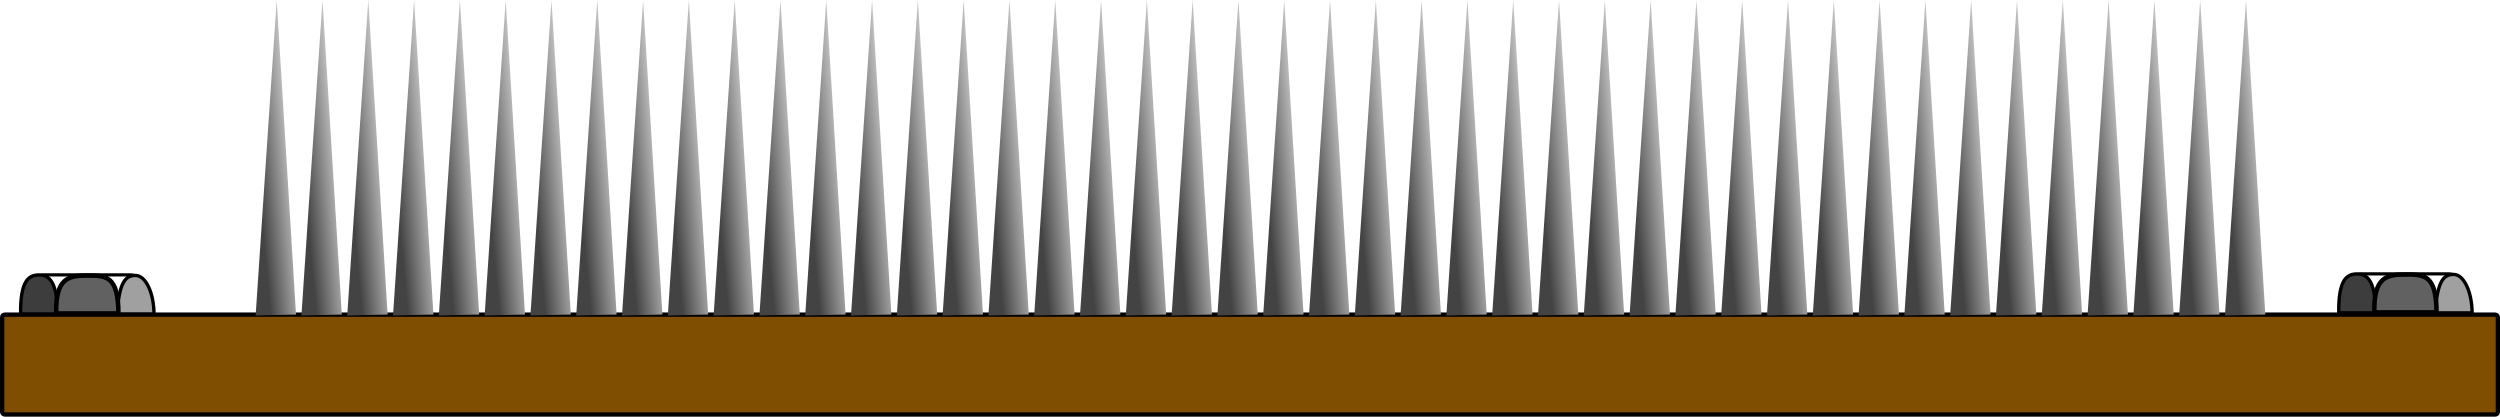 <?xml version="1.0" encoding="UTF-8" standalone="no"?>
<!-- Created with Inkscape (http://www.inkscape.org/) -->
<svg
   xmlns:dc="http://purl.org/dc/elements/1.1/"
   xmlns:cc="http://creativecommons.org/ns#"
   xmlns:rdf="http://www.w3.org/1999/02/22-rdf-syntax-ns#"
   xmlns:svg="http://www.w3.org/2000/svg"
   xmlns="http://www.w3.org/2000/svg"
   xmlns:xlink="http://www.w3.org/1999/xlink"
   xmlns:sodipodi="http://sodipodi.sourceforge.net/DTD/sodipodi-0.dtd"
   xmlns:inkscape="http://www.inkscape.org/namespaces/inkscape"
   width="600"
   height="100"
   id="svg2"
   sodipodi:version="0.32"
   inkscape:version="0.46"
   version="1.0"
   sodipodi:docname="BedOfNails.svg"
   inkscape:output_extension="org.inkscape.output.svg.inkscape">
  <defs
     id="defs4">
    <linearGradient
       id="linearGradient3208">
      <stop
         style="stop-color:#434343;stop-opacity:1;"
         offset="0"
         id="stop3210" />
      <stop
         style="stop-color:#d3d3d3;stop-opacity:1;"
         offset="1"
         id="stop3212" />
    </linearGradient>
    <inkscape:perspective
       sodipodi:type="inkscape:persp3d"
       inkscape:vp_x="0 : 526.18109 : 1"
       inkscape:vp_y="0 : 1000 : 0"
       inkscape:vp_z="744.09448 : 526.18109 : 1"
       inkscape:persp3d-origin="372.04724 : 350.78739 : 1"
       id="perspective10" />
    <linearGradient
       inkscape:collect="always"
       xlink:href="#linearGradient3208"
       id="linearGradient3214"
       x1="294.575"
       y1="94.51"
       x2="304.268"
       y2="93.457"
       gradientUnits="userSpaceOnUse"
       gradientTransform="matrix(1,0,0,1.141,-204.131,29.229)" />
    <linearGradient
       inkscape:collect="always"
       xlink:href="#linearGradient3208"
       id="linearGradient3218"
       gradientUnits="userSpaceOnUse"
       gradientTransform="matrix(1,0,0,1.141,-182.148,29.229)"
       x1="294.575"
       y1="94.51"
       x2="304.268"
       y2="93.457" />
    <linearGradient
       inkscape:collect="always"
       xlink:href="#linearGradient3208"
       id="linearGradient3222"
       gradientUnits="userSpaceOnUse"
       gradientTransform="matrix(1,0,0,1.141,-160.165,29.229)"
       x1="294.575"
       y1="94.51"
       x2="304.268"
       y2="93.457" />
    <linearGradient
       inkscape:collect="always"
       xlink:href="#linearGradient3208"
       id="linearGradient3226"
       gradientUnits="userSpaceOnUse"
       gradientTransform="matrix(1,0,0,1.141,-138.183,29.229)"
       x1="294.575"
       y1="94.51"
       x2="304.268"
       y2="93.457" />
    <linearGradient
       inkscape:collect="always"
       xlink:href="#linearGradient3208"
       id="linearGradient3230"
       gradientUnits="userSpaceOnUse"
       gradientTransform="matrix(1,0,0,1.141,-116.2,29.229)"
       x1="294.575"
       y1="94.51"
       x2="304.268"
       y2="93.457" />
    <linearGradient
       inkscape:collect="always"
       xlink:href="#linearGradient3208"
       id="linearGradient3234"
       gradientUnits="userSpaceOnUse"
       gradientTransform="matrix(1,0,0,1.141,-94.217,29.229)"
       x1="294.575"
       y1="94.51"
       x2="304.268"
       y2="93.457" />
    <linearGradient
       inkscape:collect="always"
       xlink:href="#linearGradient3208"
       id="linearGradient3238"
       gradientUnits="userSpaceOnUse"
       gradientTransform="matrix(1,0,0,1.141,-72.234,29.229)"
       x1="294.575"
       y1="94.51"
       x2="304.268"
       y2="93.457" />
    <linearGradient
       inkscape:collect="always"
       xlink:href="#linearGradient3208"
       id="linearGradient3242"
       gradientUnits="userSpaceOnUse"
       gradientTransform="matrix(1,0,0,1.141,-50.251,29.229)"
       x1="294.575"
       y1="94.51"
       x2="304.268"
       y2="93.457" />
    <linearGradient
       inkscape:collect="always"
       xlink:href="#linearGradient3208"
       id="linearGradient3246"
       gradientUnits="userSpaceOnUse"
       gradientTransform="matrix(1,0,0,1.141,-28.268,29.229)"
       x1="294.575"
       y1="94.51"
       x2="304.268"
       y2="93.457" />
    <linearGradient
       inkscape:collect="always"
       xlink:href="#linearGradient3208"
       id="linearGradient3250"
       gradientUnits="userSpaceOnUse"
       gradientTransform="matrix(1,0,0,1.141,-6.285,29.229)"
       x1="294.575"
       y1="94.51"
       x2="304.268"
       y2="93.457" />
    <linearGradient
       inkscape:collect="always"
       xlink:href="#linearGradient3208"
       id="linearGradient3254"
       gradientUnits="userSpaceOnUse"
       gradientTransform="matrix(1,0,0,1.141,15.697,29.229)"
       x1="294.575"
       y1="94.51"
       x2="304.268"
       y2="93.457" />
    <linearGradient
       inkscape:collect="always"
       xlink:href="#linearGradient3208"
       id="linearGradient3258"
       gradientUnits="userSpaceOnUse"
       gradientTransform="matrix(1,0,0,1.141,37.68,29.229)"
       x1="294.575"
       y1="94.51"
       x2="304.268"
       y2="93.457" />
    <linearGradient
       inkscape:collect="always"
       xlink:href="#linearGradient3208"
       id="linearGradient3262"
       gradientUnits="userSpaceOnUse"
       gradientTransform="matrix(1,0,0,1.141,59.663,29.229)"
       x1="294.575"
       y1="94.51"
       x2="304.268"
       y2="93.457" />
    <linearGradient
       inkscape:collect="always"
       xlink:href="#linearGradient3208"
       id="linearGradient3266"
       gradientUnits="userSpaceOnUse"
       gradientTransform="matrix(1,0,0,1.141,81.646,29.229)"
       x1="294.575"
       y1="94.51"
       x2="304.268"
       y2="93.457" />
    <linearGradient
       inkscape:collect="always"
       xlink:href="#linearGradient3208"
       id="linearGradient3270"
       gradientUnits="userSpaceOnUse"
       gradientTransform="matrix(1,0,0,1.141,103.629,29.229)"
       x1="294.575"
       y1="94.51"
       x2="304.268"
       y2="93.457" />
    <linearGradient
       inkscape:collect="always"
       xlink:href="#linearGradient3208"
       id="linearGradient3274"
       gradientUnits="userSpaceOnUse"
       gradientTransform="matrix(1,0,0,1.141,125.612,29.229)"
       x1="294.575"
       y1="94.51"
       x2="304.268"
       y2="93.457" />
    <linearGradient
       inkscape:collect="always"
       xlink:href="#linearGradient3208"
       id="linearGradient3278"
       gradientUnits="userSpaceOnUse"
       gradientTransform="matrix(1,0,0,1.141,147.595,29.229)"
       x1="294.575"
       y1="94.51"
       x2="304.268"
       y2="93.457" />
    <linearGradient
       inkscape:collect="always"
       xlink:href="#linearGradient3208"
       id="linearGradient3282"
       gradientUnits="userSpaceOnUse"
       gradientTransform="matrix(1,0,0,1.141,169.578,29.229)"
       x1="294.575"
       y1="94.51"
       x2="304.268"
       y2="93.457" />
    <linearGradient
       inkscape:collect="always"
       xlink:href="#linearGradient3208"
       id="linearGradient3286"
       gradientUnits="userSpaceOnUse"
       gradientTransform="matrix(1,0,0,1.141,191.561,29.229)"
       x1="294.575"
       y1="94.51"
       x2="304.268"
       y2="93.457" />
    <linearGradient
       inkscape:collect="always"
       xlink:href="#linearGradient3208"
       id="linearGradient3290"
       gradientUnits="userSpaceOnUse"
       gradientTransform="matrix(1,0,0,1.141,213.543,29.229)"
       x1="294.575"
       y1="94.51"
       x2="304.268"
       y2="93.457" />
    <linearGradient
       inkscape:collect="always"
       xlink:href="#linearGradient3208"
       id="linearGradient3294"
       gradientUnits="userSpaceOnUse"
       gradientTransform="matrix(1,0,0,1.141,235.526,29.229)"
       x1="294.575"
       y1="94.51"
       x2="304.268"
       y2="93.457" />
    <linearGradient
       inkscape:collect="always"
       xlink:href="#linearGradient3208"
       id="linearGradient3298"
       gradientUnits="userSpaceOnUse"
       gradientTransform="matrix(1,0,0,1.141,257.509,29.229)"
       x1="294.575"
       y1="94.51"
       x2="304.268"
       y2="93.457" />
    <linearGradient
       inkscape:collect="always"
       xlink:href="#linearGradient3208"
       id="linearGradient3302"
       gradientUnits="userSpaceOnUse"
       gradientTransform="matrix(1,0,0,1.141,268.5,29.229)"
       x1="294.575"
       y1="94.51"
       x2="304.268"
       y2="93.457" />
    <linearGradient
       inkscape:collect="always"
       xlink:href="#linearGradient3208"
       id="linearGradient3346"
       gradientUnits="userSpaceOnUse"
       gradientTransform="matrix(1,0,0,1.141,-193.14,29.229)"
       x1="294.575"
       y1="94.51"
       x2="304.268"
       y2="93.457" />
    <linearGradient
       inkscape:collect="always"
       xlink:href="#linearGradient3208"
       id="linearGradient3348"
       gradientUnits="userSpaceOnUse"
       gradientTransform="matrix(1,0,0,1.141,-171.157,29.229)"
       x1="294.575"
       y1="94.51"
       x2="304.268"
       y2="93.457" />
    <linearGradient
       inkscape:collect="always"
       xlink:href="#linearGradient3208"
       id="linearGradient3350"
       gradientUnits="userSpaceOnUse"
       gradientTransform="matrix(1,0,0,1.141,-149.174,29.229)"
       x1="294.575"
       y1="94.51"
       x2="304.268"
       y2="93.457" />
    <linearGradient
       inkscape:collect="always"
       xlink:href="#linearGradient3208"
       id="linearGradient3352"
       gradientUnits="userSpaceOnUse"
       gradientTransform="matrix(1,0,0,1.141,-127.191,29.229)"
       x1="294.575"
       y1="94.51"
       x2="304.268"
       y2="93.457" />
    <linearGradient
       inkscape:collect="always"
       xlink:href="#linearGradient3208"
       id="linearGradient3354"
       gradientUnits="userSpaceOnUse"
       gradientTransform="matrix(1,0,0,1.141,-105.208,29.229)"
       x1="294.575"
       y1="94.51"
       x2="304.268"
       y2="93.457" />
    <linearGradient
       inkscape:collect="always"
       xlink:href="#linearGradient3208"
       id="linearGradient3356"
       gradientUnits="userSpaceOnUse"
       gradientTransform="matrix(1,0,0,1.141,-83.225,29.229)"
       x1="294.575"
       y1="94.51"
       x2="304.268"
       y2="93.457" />
    <linearGradient
       inkscape:collect="always"
       xlink:href="#linearGradient3208"
       id="linearGradient3358"
       gradientUnits="userSpaceOnUse"
       gradientTransform="matrix(1,0,0,1.141,-61.243,29.229)"
       x1="294.575"
       y1="94.51"
       x2="304.268"
       y2="93.457" />
    <linearGradient
       inkscape:collect="always"
       xlink:href="#linearGradient3208"
       id="linearGradient3360"
       gradientUnits="userSpaceOnUse"
       gradientTransform="matrix(1,0,0,1.141,-39.26,29.229)"
       x1="294.575"
       y1="94.51"
       x2="304.268"
       y2="93.457" />
    <linearGradient
       inkscape:collect="always"
       xlink:href="#linearGradient3208"
       id="linearGradient3362"
       gradientUnits="userSpaceOnUse"
       gradientTransform="matrix(1,0,0,1.141,-17.277,29.229)"
       x1="294.575"
       y1="94.51"
       x2="304.268"
       y2="93.457" />
    <linearGradient
       inkscape:collect="always"
       xlink:href="#linearGradient3208"
       id="linearGradient3364"
       gradientUnits="userSpaceOnUse"
       gradientTransform="matrix(1,0,0,1.141,4.706,29.229)"
       x1="294.575"
       y1="94.51"
       x2="304.268"
       y2="93.457" />
    <linearGradient
       inkscape:collect="always"
       xlink:href="#linearGradient3208"
       id="linearGradient3366"
       gradientUnits="userSpaceOnUse"
       gradientTransform="matrix(1,0,0,1.141,26.689,29.229)"
       x1="294.575"
       y1="94.51"
       x2="304.268"
       y2="93.457" />
    <linearGradient
       inkscape:collect="always"
       xlink:href="#linearGradient3208"
       id="linearGradient3368"
       gradientUnits="userSpaceOnUse"
       gradientTransform="matrix(1,0,0,1.141,48.672,29.229)"
       x1="294.575"
       y1="94.51"
       x2="304.268"
       y2="93.457" />
    <linearGradient
       inkscape:collect="always"
       xlink:href="#linearGradient3208"
       id="linearGradient3370"
       gradientUnits="userSpaceOnUse"
       gradientTransform="matrix(1,0,0,1.141,70.655,29.229)"
       x1="294.575"
       y1="94.51"
       x2="304.268"
       y2="93.457" />
    <linearGradient
       inkscape:collect="always"
       xlink:href="#linearGradient3208"
       id="linearGradient3372"
       gradientUnits="userSpaceOnUse"
       gradientTransform="matrix(1,0,0,1.141,92.638,29.229)"
       x1="294.575"
       y1="94.51"
       x2="304.268"
       y2="93.457" />
    <linearGradient
       inkscape:collect="always"
       xlink:href="#linearGradient3208"
       id="linearGradient3374"
       gradientUnits="userSpaceOnUse"
       gradientTransform="matrix(1,0,0,1.141,114.62,29.229)"
       x1="294.575"
       y1="94.51"
       x2="304.268"
       y2="93.457" />
    <linearGradient
       inkscape:collect="always"
       xlink:href="#linearGradient3208"
       id="linearGradient3376"
       gradientUnits="userSpaceOnUse"
       gradientTransform="matrix(1,0,0,1.141,136.603,29.229)"
       x1="294.575"
       y1="94.51"
       x2="304.268"
       y2="93.457" />
    <linearGradient
       inkscape:collect="always"
       xlink:href="#linearGradient3208"
       id="linearGradient3378"
       gradientUnits="userSpaceOnUse"
       gradientTransform="matrix(1,0,0,1.141,158.586,29.229)"
       x1="294.575"
       y1="94.51"
       x2="304.268"
       y2="93.457" />
    <linearGradient
       inkscape:collect="always"
       xlink:href="#linearGradient3208"
       id="linearGradient3380"
       gradientUnits="userSpaceOnUse"
       gradientTransform="matrix(1,0,0,1.141,180.569,29.229)"
       x1="294.575"
       y1="94.51"
       x2="304.268"
       y2="93.457" />
    <linearGradient
       inkscape:collect="always"
       xlink:href="#linearGradient3208"
       id="linearGradient3382"
       gradientUnits="userSpaceOnUse"
       gradientTransform="matrix(1,0,0,1.141,202.552,29.229)"
       x1="294.575"
       y1="94.51"
       x2="304.268"
       y2="93.457" />
    <linearGradient
       inkscape:collect="always"
       xlink:href="#linearGradient3208"
       id="linearGradient3384"
       gradientUnits="userSpaceOnUse"
       gradientTransform="matrix(1,0,0,1.141,224.535,29.229)"
       x1="294.575"
       y1="94.51"
       x2="304.268"
       y2="93.457" />
    <linearGradient
       inkscape:collect="always"
       xlink:href="#linearGradient3208"
       id="linearGradient3386"
       gradientUnits="userSpaceOnUse"
       gradientTransform="matrix(1,0,0,1.141,246.518,29.229)"
       x1="294.575"
       y1="94.51"
       x2="304.268"
       y2="93.457" />
  </defs>
  <sodipodi:namedview
     id="base"
     pagecolor="#ffffff"
     bordercolor="#666666"
     borderopacity="1.0"
     gridtolerance="10000"
     guidetolerance="10"
     objecttolerance="10"
     inkscape:pageopacity="0.0"
     inkscape:pageshadow="2"
     inkscape:zoom="1.3716666"
     inkscape:cx="299.63549"
     inkscape:cy="49.999997"
     inkscape:document-units="px"
     inkscape:current-layer="layer1"
     showgrid="false"
     inkscape:window-width="1280"
     inkscape:window-height="973"
     inkscape:window-x="1276"
     inkscape:window-y="-4" />
  <g
     inkscape:label="Layer 1"
     inkscape:groupmode="layer"
     id="layer1"
     transform="translate(-29.093,-99.188)">
    <rect
       style="fill:#804e00;fill-opacity:1;stroke:#000000;stroke-width:1.035;stroke-linecap:round;stroke-linejoin:miter;stroke-miterlimit:4;stroke-dasharray:none;stroke-dashoffset:0;stroke-opacity:1"
       id="rect2383"
       width="598.965"
       height="23.965"
       x="29.611"
       y="174.705"
       ry="0.607" />
    <g
       id="g3178"
       transform="matrix(0.648,0,0,0.648,7.111,113.258)">
      <path
         sodipodi:nodetypes="ccccccc"
         id="rect2391"
         d="M 50.133,80.094 C 46.683,80.094 43.904,86.424 43.904,94.28 L 43.904,94.594 L 88.263,94.594 L 88.263,94.28 C 88.427,82.391 85.484,80.094 82.034,80.094 L 50.133,80.094 z"
         style="fill:none;fill-opacity:1;stroke:#000000;stroke-width:1.185;stroke-linecap:round;stroke-linejoin:miter;stroke-miterlimit:4;stroke-dasharray:none;stroke-dashoffset:0;stroke-opacity:1" />
      <path
         sodipodi:nodetypes="cccc"
         id="path2385"
         d="M 48.406,80.125 C 44.645,80.125 41.404,82.02 41.562,94.562 L 55.219,94.562 C 55.194,82.75 52.167,80.125 48.406,80.125 z"
         style="fill:#3d3d3d;fill-opacity:1;stroke:#000000;stroke-width:1.25;stroke-linecap:round;stroke-linejoin:miter;stroke-miterlimit:4;stroke-dasharray:none;stroke-dashoffset:0;stroke-opacity:1" />
      <path
         sodipodi:nodetypes="cccc"
         id="path2387"
         d="M 84.125,80.312 C 80.394,80.312 78.083,82.656 77.281,94.562 L 90.969,94.562 C 90.897,86.671 87.856,80.313 84.125,80.312 z"
         style="fill:#a0a0a0;fill-opacity:1;stroke:#000000;stroke-width:1.25;stroke-linecap:round;stroke-linejoin:miter;stroke-miterlimit:4;stroke-dasharray:none;stroke-dashoffset:0;stroke-opacity:1" />
      <path
         sodipodi:nodetypes="cccc"
         id="path2389"
         d="M 66.25,80.344 C 59.318,80.344 54.432,81.227 54.751,94.38 L 77.78,94.38 C 77.734,80.315 73.182,80.344 66.25,80.344 z"
         style="fill:#616161;fill-opacity:1;stroke:#000000;stroke-width:1.684;stroke-linecap:round;stroke-linejoin:miter;stroke-miterlimit:4;stroke-dasharray:none;stroke-dashoffset:0;stroke-opacity:1" />
    </g>
    <g
       id="g3184"
       transform="matrix(0.648,0,0,0.648,563.46,113.008)">
      <path
         sodipodi:nodetypes="ccccccc"
         id="path3186"
         d="M 50.133,80.094 C 46.683,80.094 43.904,86.424 43.904,94.28 L 43.904,94.594 L 88.263,94.594 L 88.263,94.28 C 88.427,82.391 85.484,80.094 82.034,80.094 L 50.133,80.094 z"
         style="fill:none;fill-opacity:1;stroke:#000000;stroke-width:1.185;stroke-linecap:round;stroke-linejoin:miter;stroke-miterlimit:4;stroke-dasharray:none;stroke-dashoffset:0;stroke-opacity:1" />
      <path
         sodipodi:nodetypes="cccc"
         id="path3188"
         d="M 48.406,80.125 C 44.645,80.125 41.404,82.02 41.562,94.562 L 55.219,94.562 C 55.194,82.75 52.167,80.125 48.406,80.125 z"
         style="fill:#3d3d3d;fill-opacity:1;stroke:#000000;stroke-width:1.25;stroke-linecap:round;stroke-linejoin:miter;stroke-miterlimit:4;stroke-dasharray:none;stroke-dashoffset:0;stroke-opacity:1" />
      <path
         sodipodi:nodetypes="cccc"
         id="path3190"
         d="M 84.125,80.312 C 80.394,80.312 78.083,82.656 77.281,94.562 L 90.969,94.562 C 90.897,86.671 87.856,80.313 84.125,80.312 z"
         style="fill:#a0a0a0;fill-opacity:1;stroke:#000000;stroke-width:1.25;stroke-linecap:round;stroke-linejoin:miter;stroke-miterlimit:4;stroke-dasharray:none;stroke-dashoffset:0;stroke-opacity:1" />
      <path
         sodipodi:nodetypes="cccc"
         id="path3192"
         d="M 66.25,80.344 C 59.318,80.344 54.432,81.227 54.751,94.38 L 77.78,94.38 C 77.734,80.315 73.182,80.344 66.25,80.344 z"
         style="fill:#616161;fill-opacity:1;stroke:#000000;stroke-width:1.684;stroke-linecap:round;stroke-linejoin:miter;stroke-miterlimit:4;stroke-dasharray:none;stroke-dashoffset:0;stroke-opacity:1" />
    </g>
    <path
       style="fill:url(#linearGradient3214);fill-opacity:1;fill-rule:evenodd;stroke:none;stroke-width:1px;stroke-linecap:butt;stroke-linejoin:miter;stroke-opacity:1"
       d="M 95.501,99.188 L 100.137,174.676 L 90.444,174.917 L 95.501,99.188 z"
       id="path3206" />
    <path
       style="fill:url(#linearGradient3218);fill-opacity:1;fill-rule:evenodd;stroke:none;stroke-width:1px;stroke-linecap:butt;stroke-linejoin:miter;stroke-opacity:1"
       d="M 117.484,99.188 L 122.12,174.676 L 112.427,174.917 L 117.484,99.188 z"
       id="path3216" />
    <path
       style="fill:url(#linearGradient3222);fill-opacity:1;fill-rule:evenodd;stroke:none;stroke-width:1px;stroke-linecap:butt;stroke-linejoin:miter;stroke-opacity:1"
       d="M 139.467,99.188 L 144.103,174.676 L 134.41,174.917 L 139.467,99.188 z"
       id="path3220" />
    <path
       style="fill:url(#linearGradient3226);fill-opacity:1;fill-rule:evenodd;stroke:none;stroke-width:1px;stroke-linecap:butt;stroke-linejoin:miter;stroke-opacity:1"
       d="M 161.45,99.188 L 166.086,174.676 L 156.392,174.917 L 161.45,99.188 z"
       id="path3224" />
    <path
       style="fill:url(#linearGradient3230);fill-opacity:1;fill-rule:evenodd;stroke:none;stroke-width:1px;stroke-linecap:butt;stroke-linejoin:miter;stroke-opacity:1"
       d="M 183.433,99.188 L 188.069,174.676 L 178.375,174.917 L 183.433,99.188 z"
       id="path3228" />
    <path
       style="fill:url(#linearGradient3234);fill-opacity:1;fill-rule:evenodd;stroke:none;stroke-width:1px;stroke-linecap:butt;stroke-linejoin:miter;stroke-opacity:1"
       d="M 205.416,99.188 L 210.052,174.676 L 200.358,174.917 L 205.416,99.188 z"
       id="path3232" />
    <path
       style="fill:url(#linearGradient3238);fill-opacity:1;fill-rule:evenodd;stroke:none;stroke-width:1px;stroke-linecap:butt;stroke-linejoin:miter;stroke-opacity:1"
       d="M 227.399,99.188 L 232.034,174.676 L 222.341,174.917 L 227.399,99.188 z"
       id="path3236" />
    <path
       style="fill:url(#linearGradient3242);fill-opacity:1;fill-rule:evenodd;stroke:none;stroke-width:1px;stroke-linecap:butt;stroke-linejoin:miter;stroke-opacity:1"
       d="M 249.381,99.188 L 254.017,174.676 L 244.324,174.917 L 249.381,99.188 z"
       id="path3240" />
    <path
       style="fill:url(#linearGradient3246);fill-opacity:1;fill-rule:evenodd;stroke:none;stroke-width:1px;stroke-linecap:butt;stroke-linejoin:miter;stroke-opacity:1"
       d="M 271.364,99.188 L 276,174.676 L 266.307,174.917 L 271.364,99.188 z"
       id="path3244" />
    <path
       style="fill:url(#linearGradient3250);fill-opacity:1;fill-rule:evenodd;stroke:none;stroke-width:1px;stroke-linecap:butt;stroke-linejoin:miter;stroke-opacity:1"
       d="M 293.347,99.188 L 297.983,174.676 L 288.29,174.917 L 293.347,99.188 z"
       id="path3248" />
    <path
       style="fill:url(#linearGradient3254);fill-opacity:1;fill-rule:evenodd;stroke:none;stroke-width:1px;stroke-linecap:butt;stroke-linejoin:miter;stroke-opacity:1"
       d="M 315.33,99.188 L 319.966,174.676 L 310.273,174.917 L 315.33,99.188 z"
       id="path3252" />
    <path
       style="fill:url(#linearGradient3258);fill-opacity:1;fill-rule:evenodd;stroke:none;stroke-width:1px;stroke-linecap:butt;stroke-linejoin:miter;stroke-opacity:1"
       d="M 337.313,99.188 L 341.949,174.676 L 332.255,174.917 L 337.313,99.188 z"
       id="path3256" />
    <path
       style="fill:url(#linearGradient3262);fill-opacity:1;fill-rule:evenodd;stroke:none;stroke-width:1px;stroke-linecap:butt;stroke-linejoin:miter;stroke-opacity:1"
       d="M 359.296,99.188 L 363.932,174.676 L 354.238,174.917 L 359.296,99.188 z"
       id="path3260" />
    <path
       style="fill:url(#linearGradient3266);fill-opacity:1;fill-rule:evenodd;stroke:none;stroke-width:1px;stroke-linecap:butt;stroke-linejoin:miter;stroke-opacity:1"
       d="M 381.279,99.188 L 385.915,174.676 L 376.221,174.917 L 381.279,99.188 z"
       id="path3264" />
    <path
       style="fill:url(#linearGradient3270);fill-opacity:1;fill-rule:evenodd;stroke:none;stroke-width:1px;stroke-linecap:butt;stroke-linejoin:miter;stroke-opacity:1"
       d="M 403.261,99.188 L 407.897,174.676 L 398.204,174.917 L 403.261,99.188 z"
       id="path3268" />
    <path
       style="fill:url(#linearGradient3274);fill-opacity:1;fill-rule:evenodd;stroke:none;stroke-width:1px;stroke-linecap:butt;stroke-linejoin:miter;stroke-opacity:1"
       d="M 425.244,99.188 L 429.88,174.676 L 420.187,174.917 L 425.244,99.188 z"
       id="path3272" />
    <path
       style="fill:url(#linearGradient3278);fill-opacity:1;fill-rule:evenodd;stroke:none;stroke-width:1px;stroke-linecap:butt;stroke-linejoin:miter;stroke-opacity:1"
       d="M 447.227,99.188 L 451.863,174.676 L 442.17,174.917 L 447.227,99.188 z"
       id="path3276" />
    <path
       style="fill:url(#linearGradient3282);fill-opacity:1;fill-rule:evenodd;stroke:none;stroke-width:1px;stroke-linecap:butt;stroke-linejoin:miter;stroke-opacity:1"
       d="M 469.21,99.188 L 473.846,174.676 L 464.153,174.917 L 469.21,99.188 z"
       id="path3280" />
    <path
       style="fill:url(#linearGradient3286);fill-opacity:1;fill-rule:evenodd;stroke:none;stroke-width:1px;stroke-linecap:butt;stroke-linejoin:miter;stroke-opacity:1"
       d="M 491.193,99.188 L 495.829,174.676 L 486.136,174.917 L 491.193,99.188 z"
       id="path3284" />
    <path
       style="fill:url(#linearGradient3290);fill-opacity:1;fill-rule:evenodd;stroke:none;stroke-width:1px;stroke-linecap:butt;stroke-linejoin:miter;stroke-opacity:1"
       d="M 513.176,99.188 L 517.812,174.676 L 508.118,174.917 L 513.176,99.188 z"
       id="path3288" />
    <path
       style="fill:url(#linearGradient3294);fill-opacity:1;fill-rule:evenodd;stroke:none;stroke-width:1px;stroke-linecap:butt;stroke-linejoin:miter;stroke-opacity:1"
       d="M 535.159,99.188 L 539.795,174.676 L 530.101,174.917 L 535.159,99.188 z"
       id="path3292" />
    <path
       style="fill:url(#linearGradient3298);fill-opacity:1;fill-rule:evenodd;stroke:none;stroke-width:1px;stroke-linecap:butt;stroke-linejoin:miter;stroke-opacity:1"
       d="M 557.142,99.188 L 561.778,174.676 L 552.084,174.917 L 557.142,99.188 z"
       id="path3296" />
    <path
       style="fill:url(#linearGradient3302);fill-opacity:1;fill-rule:evenodd;stroke:none;stroke-width:1px;stroke-linecap:butt;stroke-linejoin:miter;stroke-opacity:1"
       d="M 568.133,99.188 L 572.769,174.676 L 563.076,174.917 L 568.133,99.188 z"
       id="path3300" />
    <path
       style="fill:url(#linearGradient3346);fill-opacity:1;fill-rule:evenodd;stroke:none;stroke-width:1px;stroke-linecap:butt;stroke-linejoin:miter;stroke-opacity:1"
       d="M 106.493,99.188 L 111.129,174.676 L 101.435,174.917 L 106.493,99.188 z"
       id="path3304" />
    <path
       style="fill:url(#linearGradient3348);fill-opacity:1;fill-rule:evenodd;stroke:none;stroke-width:1px;stroke-linecap:butt;stroke-linejoin:miter;stroke-opacity:1"
       d="M 128.476,99.188 L 133.112,174.676 L 123.418,174.917 L 128.476,99.188 z"
       id="path3306" />
    <path
       style="fill:url(#linearGradient3350);fill-opacity:1;fill-rule:evenodd;stroke:none;stroke-width:1px;stroke-linecap:butt;stroke-linejoin:miter;stroke-opacity:1"
       d="M 150.458,99.188 L 155.094,174.676 L 145.401,174.917 L 150.458,99.188 z"
       id="path3308" />
    <path
       style="fill:url(#linearGradient3352);fill-opacity:1;fill-rule:evenodd;stroke:none;stroke-width:1px;stroke-linecap:butt;stroke-linejoin:miter;stroke-opacity:1"
       d="M 172.441,99.188 L 177.077,174.676 L 167.384,174.917 L 172.441,99.188 z"
       id="path3310" />
    <path
       style="fill:url(#linearGradient3354);fill-opacity:1;fill-rule:evenodd;stroke:none;stroke-width:1px;stroke-linecap:butt;stroke-linejoin:miter;stroke-opacity:1"
       d="M 194.424,99.188 L 199.06,174.676 L 189.367,174.917 L 194.424,99.188 z"
       id="path3312" />
    <path
       style="fill:url(#linearGradient3356);fill-opacity:1;fill-rule:evenodd;stroke:none;stroke-width:1px;stroke-linecap:butt;stroke-linejoin:miter;stroke-opacity:1"
       d="M 216.407,99.188 L 221.043,174.676 L 211.35,174.917 L 216.407,99.188 z"
       id="path3314" />
    <path
       style="fill:url(#linearGradient3358);fill-opacity:1;fill-rule:evenodd;stroke:none;stroke-width:1px;stroke-linecap:butt;stroke-linejoin:miter;stroke-opacity:1"
       d="M 238.39,99.188 L 243.026,174.676 L 233.333,174.917 L 238.39,99.188 z"
       id="path3316" />
    <path
       style="fill:url(#linearGradient3360);fill-opacity:1;fill-rule:evenodd;stroke:none;stroke-width:1px;stroke-linecap:butt;stroke-linejoin:miter;stroke-opacity:1"
       d="M 260.373,99.188 L 265.009,174.676 L 255.315,174.917 L 260.373,99.188 z"
       id="path3318" />
    <path
       style="fill:url(#linearGradient3362);fill-opacity:1;fill-rule:evenodd;stroke:none;stroke-width:1px;stroke-linecap:butt;stroke-linejoin:miter;stroke-opacity:1"
       d="M 282.356,99.188 L 286.992,174.676 L 277.298,174.917 L 282.356,99.188 z"
       id="path3320" />
    <path
       style="fill:url(#linearGradient3364);fill-opacity:1;fill-rule:evenodd;stroke:none;stroke-width:1px;stroke-linecap:butt;stroke-linejoin:miter;stroke-opacity:1"
       d="M 304.339,99.188 L 308.975,174.676 L 299.281,174.917 L 304.339,99.188 z"
       id="path3322" />
    <path
       style="fill:url(#linearGradient3366);fill-opacity:1;fill-rule:evenodd;stroke:none;stroke-width:1px;stroke-linecap:butt;stroke-linejoin:miter;stroke-opacity:1"
       d="M 326.321,99.188 L 330.957,174.676 L 321.264,174.917 L 326.321,99.188 z"
       id="path3324" />
    <path
       style="fill:url(#linearGradient3368);fill-opacity:1;fill-rule:evenodd;stroke:none;stroke-width:1px;stroke-linecap:butt;stroke-linejoin:miter;stroke-opacity:1"
       d="M 348.304,99.188 L 352.94,174.676 L 343.247,174.917 L 348.304,99.188 z"
       id="path3326" />
    <path
       style="fill:url(#linearGradient3370);fill-opacity:1;fill-rule:evenodd;stroke:none;stroke-width:1px;stroke-linecap:butt;stroke-linejoin:miter;stroke-opacity:1"
       d="M 370.287,99.188 L 374.923,174.676 L 365.23,174.917 L 370.287,99.188 z"
       id="path3328" />
    <path
       style="fill:url(#linearGradient3372);fill-opacity:1;fill-rule:evenodd;stroke:none;stroke-width:1px;stroke-linecap:butt;stroke-linejoin:miter;stroke-opacity:1"
       d="M 392.27,99.188 L 396.906,174.676 L 387.213,174.917 L 392.27,99.188 z"
       id="path3330" />
    <path
       style="fill:url(#linearGradient3374);fill-opacity:1;fill-rule:evenodd;stroke:none;stroke-width:1px;stroke-linecap:butt;stroke-linejoin:miter;stroke-opacity:1"
       d="M 414.253,99.188 L 418.889,174.676 L 409.196,174.917 L 414.253,99.188 z"
       id="path3332" />
    <path
       style="fill:url(#linearGradient3376);fill-opacity:1;fill-rule:evenodd;stroke:none;stroke-width:1px;stroke-linecap:butt;stroke-linejoin:miter;stroke-opacity:1"
       d="M 436.236,99.188 L 440.872,174.676 L 431.178,174.917 L 436.236,99.188 z"
       id="path3334" />
    <path
       style="fill:url(#linearGradient3378);fill-opacity:1;fill-rule:evenodd;stroke:none;stroke-width:1px;stroke-linecap:butt;stroke-linejoin:miter;stroke-opacity:1"
       d="M 458.219,99.188 L 462.855,174.676 L 453.161,174.917 L 458.219,99.188 z"
       id="path3336" />
    <path
       style="fill:url(#linearGradient3380);fill-opacity:1;fill-rule:evenodd;stroke:none;stroke-width:1px;stroke-linecap:butt;stroke-linejoin:miter;stroke-opacity:1"
       d="M 480.202,99.188 L 484.838,174.676 L 475.144,174.917 L 480.202,99.188 z"
       id="path3338" />
    <path
       style="fill:url(#linearGradient3382);fill-opacity:1;fill-rule:evenodd;stroke:none;stroke-width:1px;stroke-linecap:butt;stroke-linejoin:miter;stroke-opacity:1"
       d="M 502.184,99.188 L 506.82,174.676 L 497.127,174.917 L 502.184,99.188 z"
       id="path3340" />
    <path
       style="fill:url(#linearGradient3384);fill-opacity:1;fill-rule:evenodd;stroke:none;stroke-width:1px;stroke-linecap:butt;stroke-linejoin:miter;stroke-opacity:1"
       d="M 524.167,99.188 L 528.803,174.676 L 519.11,174.917 L 524.167,99.188 z"
       id="path3342" />
    <path
       style="fill:url(#linearGradient3386);fill-opacity:1;fill-rule:evenodd;stroke:none;stroke-width:1px;stroke-linecap:butt;stroke-linejoin:miter;stroke-opacity:1"
       d="M 546.15,99.188 L 550.786,174.676 L 541.093,174.917 L 546.15,99.188 z"
       id="path3344" />
  </g>
</svg>
